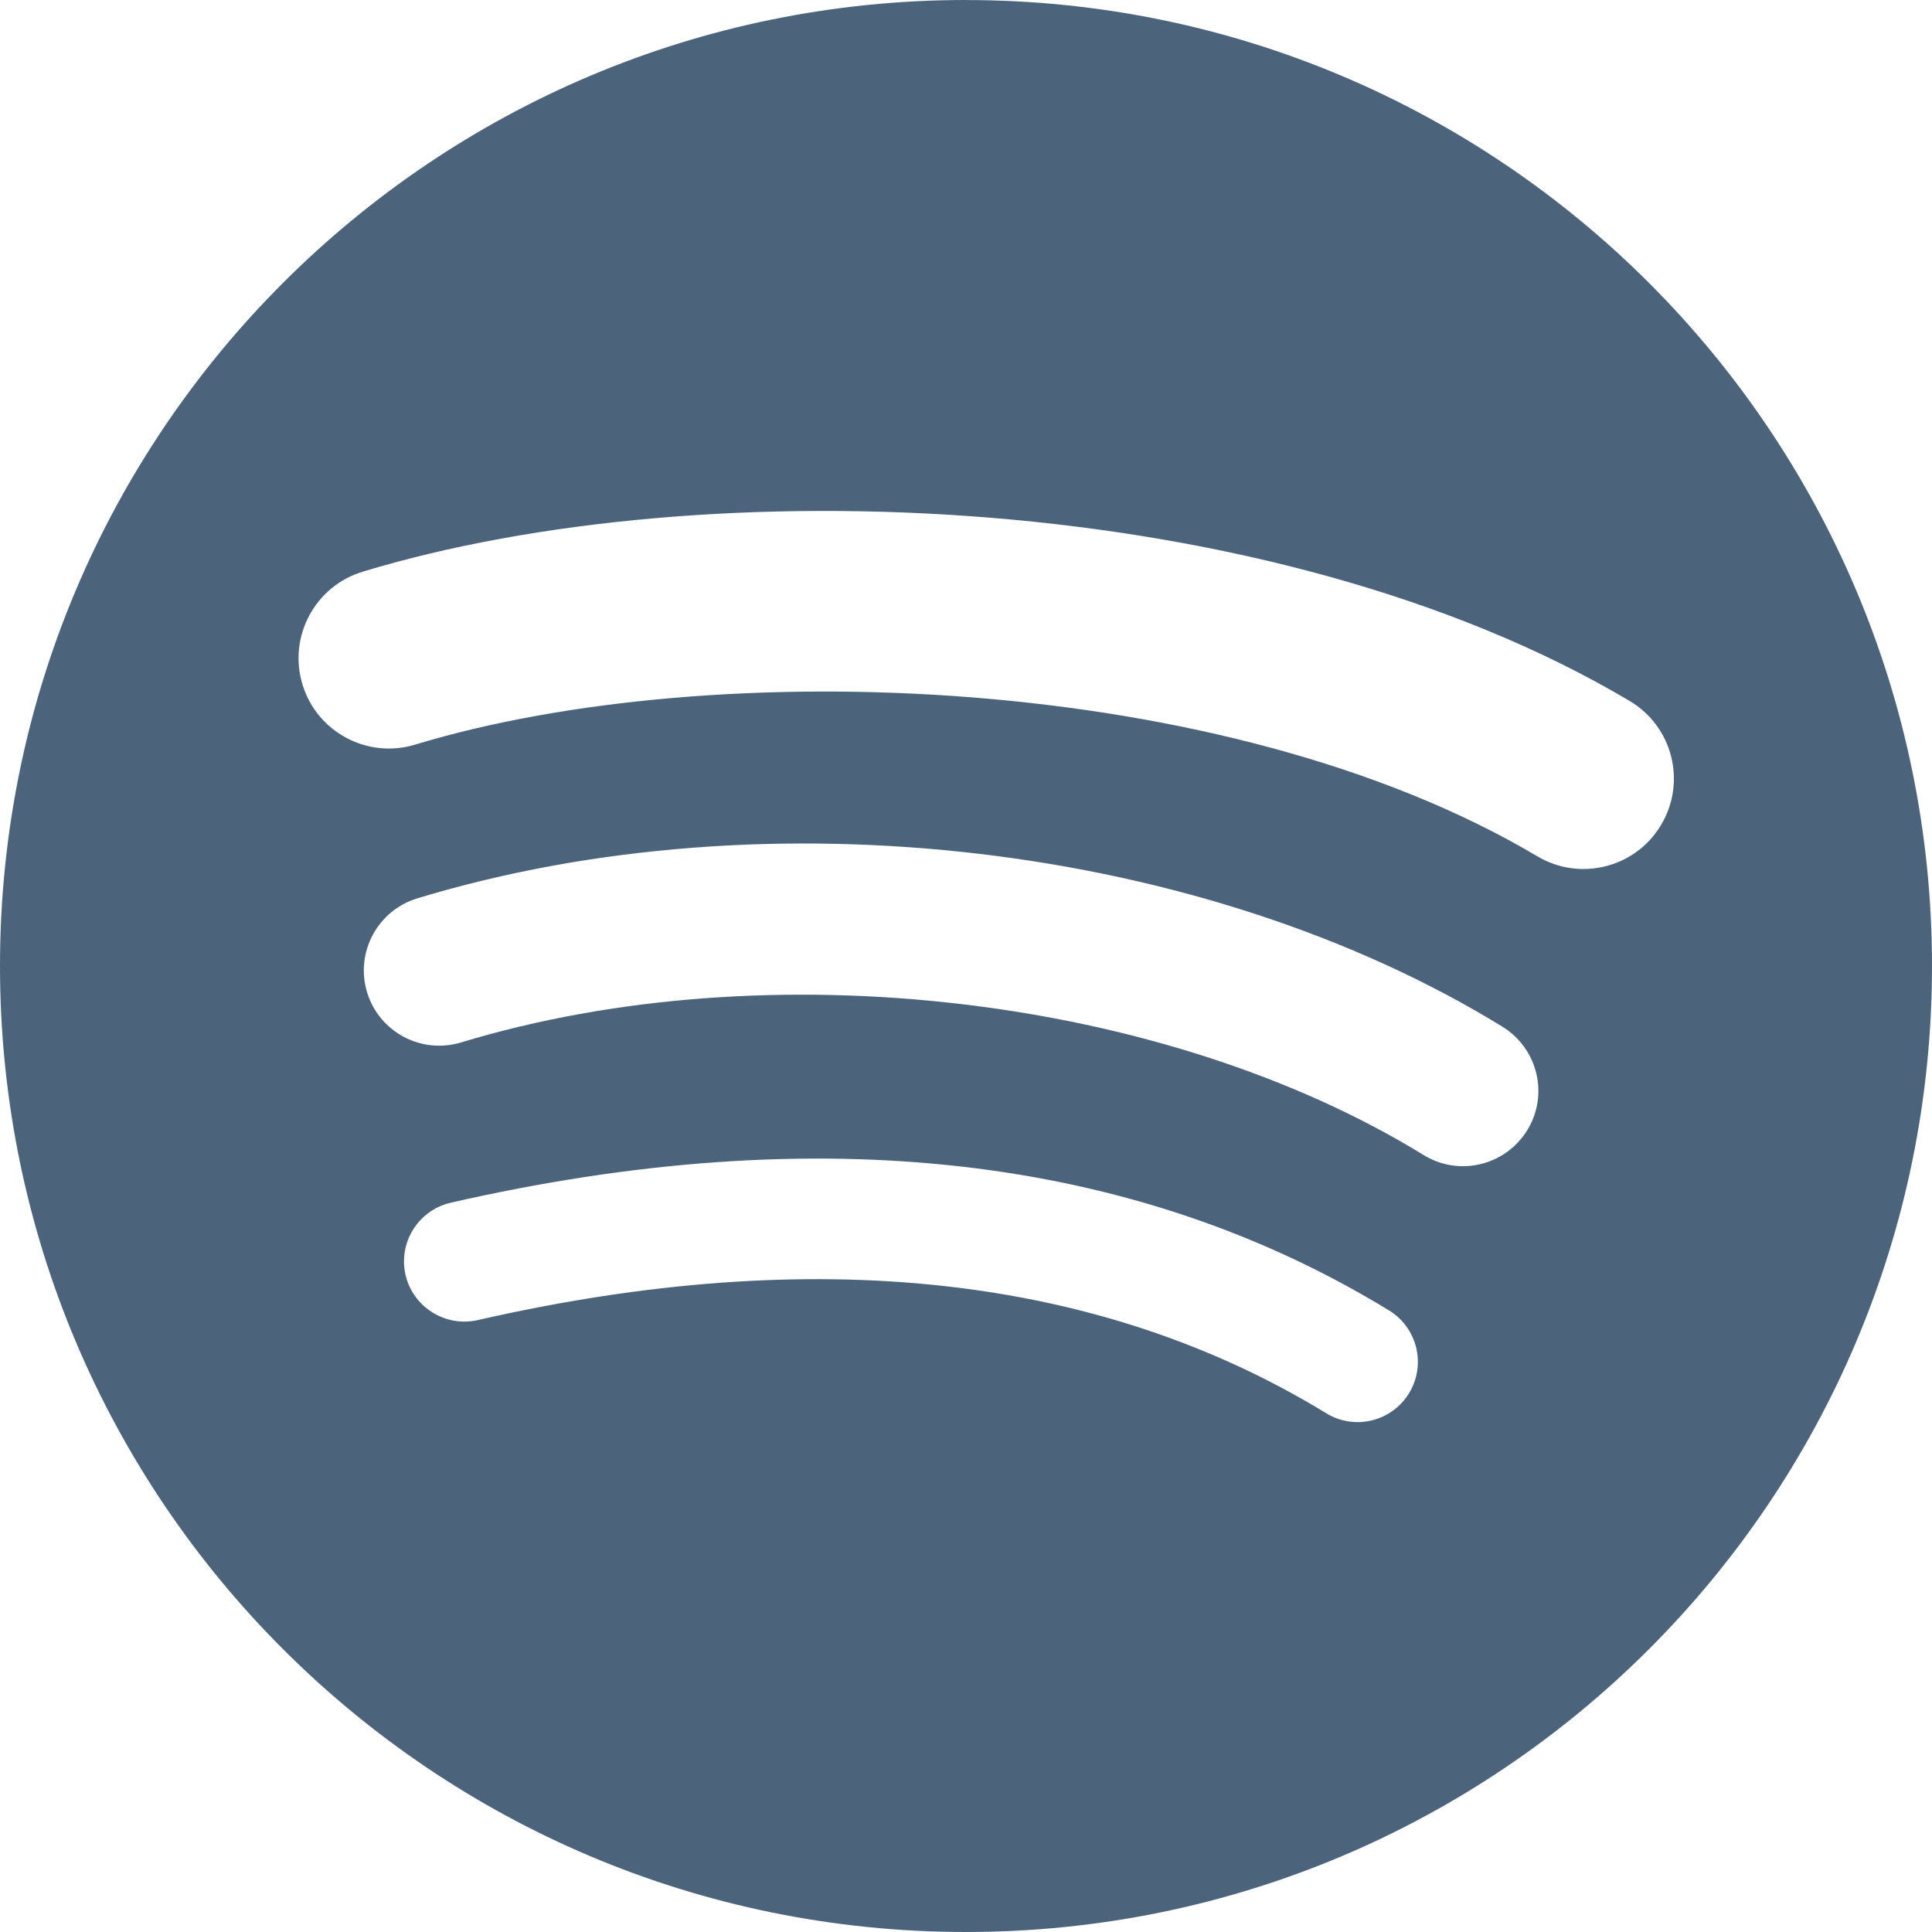 <svg width="100%" height="100%" viewBox="0 0 256 256" version="1.1" xmlns="http://www.w3.org/2000/svg" xmlns:xlink="http://www.w3.org/1999/xlink" xml:space="preserve" xmlns:serif="http://www.serif.com/" style="fill-rule:evenodd;clip-rule:evenodd;strokeLinejoin:round;stroke-miterlimit:2;">
    <path d="M128,0C57.308,0 0,57.309 0,128C0,198.696 57.309,256 128,256C198.697,256 256,198.696 256,128C256,57.314 198.697,0.007 127.998,0.007L127.999,0.001L128,0ZM186.699,184.614C184.406,188.374 179.484,189.566 175.724,187.258C145.671,168.901 107.839,164.743 63.284,174.923C59.016,175.894 54.705,173.183 53.732,168.916C53.598,168.331 53.53,167.733 53.53,167.133C53.53,163.426 56.117,160.185 59.732,159.363C108.492,148.223 150.315,153.019 184.055,173.639C187.815,175.947 189.007,180.854 186.699,184.614ZM202.366,149.761C199.476,154.456 193.332,155.939 188.64,153.05C154.234,131.902 101.787,125.777 61.092,138.13C55.814,139.724 50.24,136.75 48.638,131.481C47.048,126.203 50.024,120.639 55.293,119.035C101.778,104.929 159.568,111.762 199.08,136.042C203.772,138.932 205.255,145.076 202.366,149.762L202.366,149.761ZM203.711,113.468C162.457,88.964 94.394,86.71 55.007,98.666C48.682,100.584 41.993,97.013 40.077,90.688C38.16,84.36 41.727,77.676 48.057,75.753C93.27,62.027 168.434,64.68 215.929,92.876C221.631,96.252 223.495,103.6 220.117,109.281C216.755,114.971 209.387,116.846 203.717,113.468L203.711,113.468Z" style="fill:rgb(75,100,124);fill-rule:nonzero;"/>
</svg>

